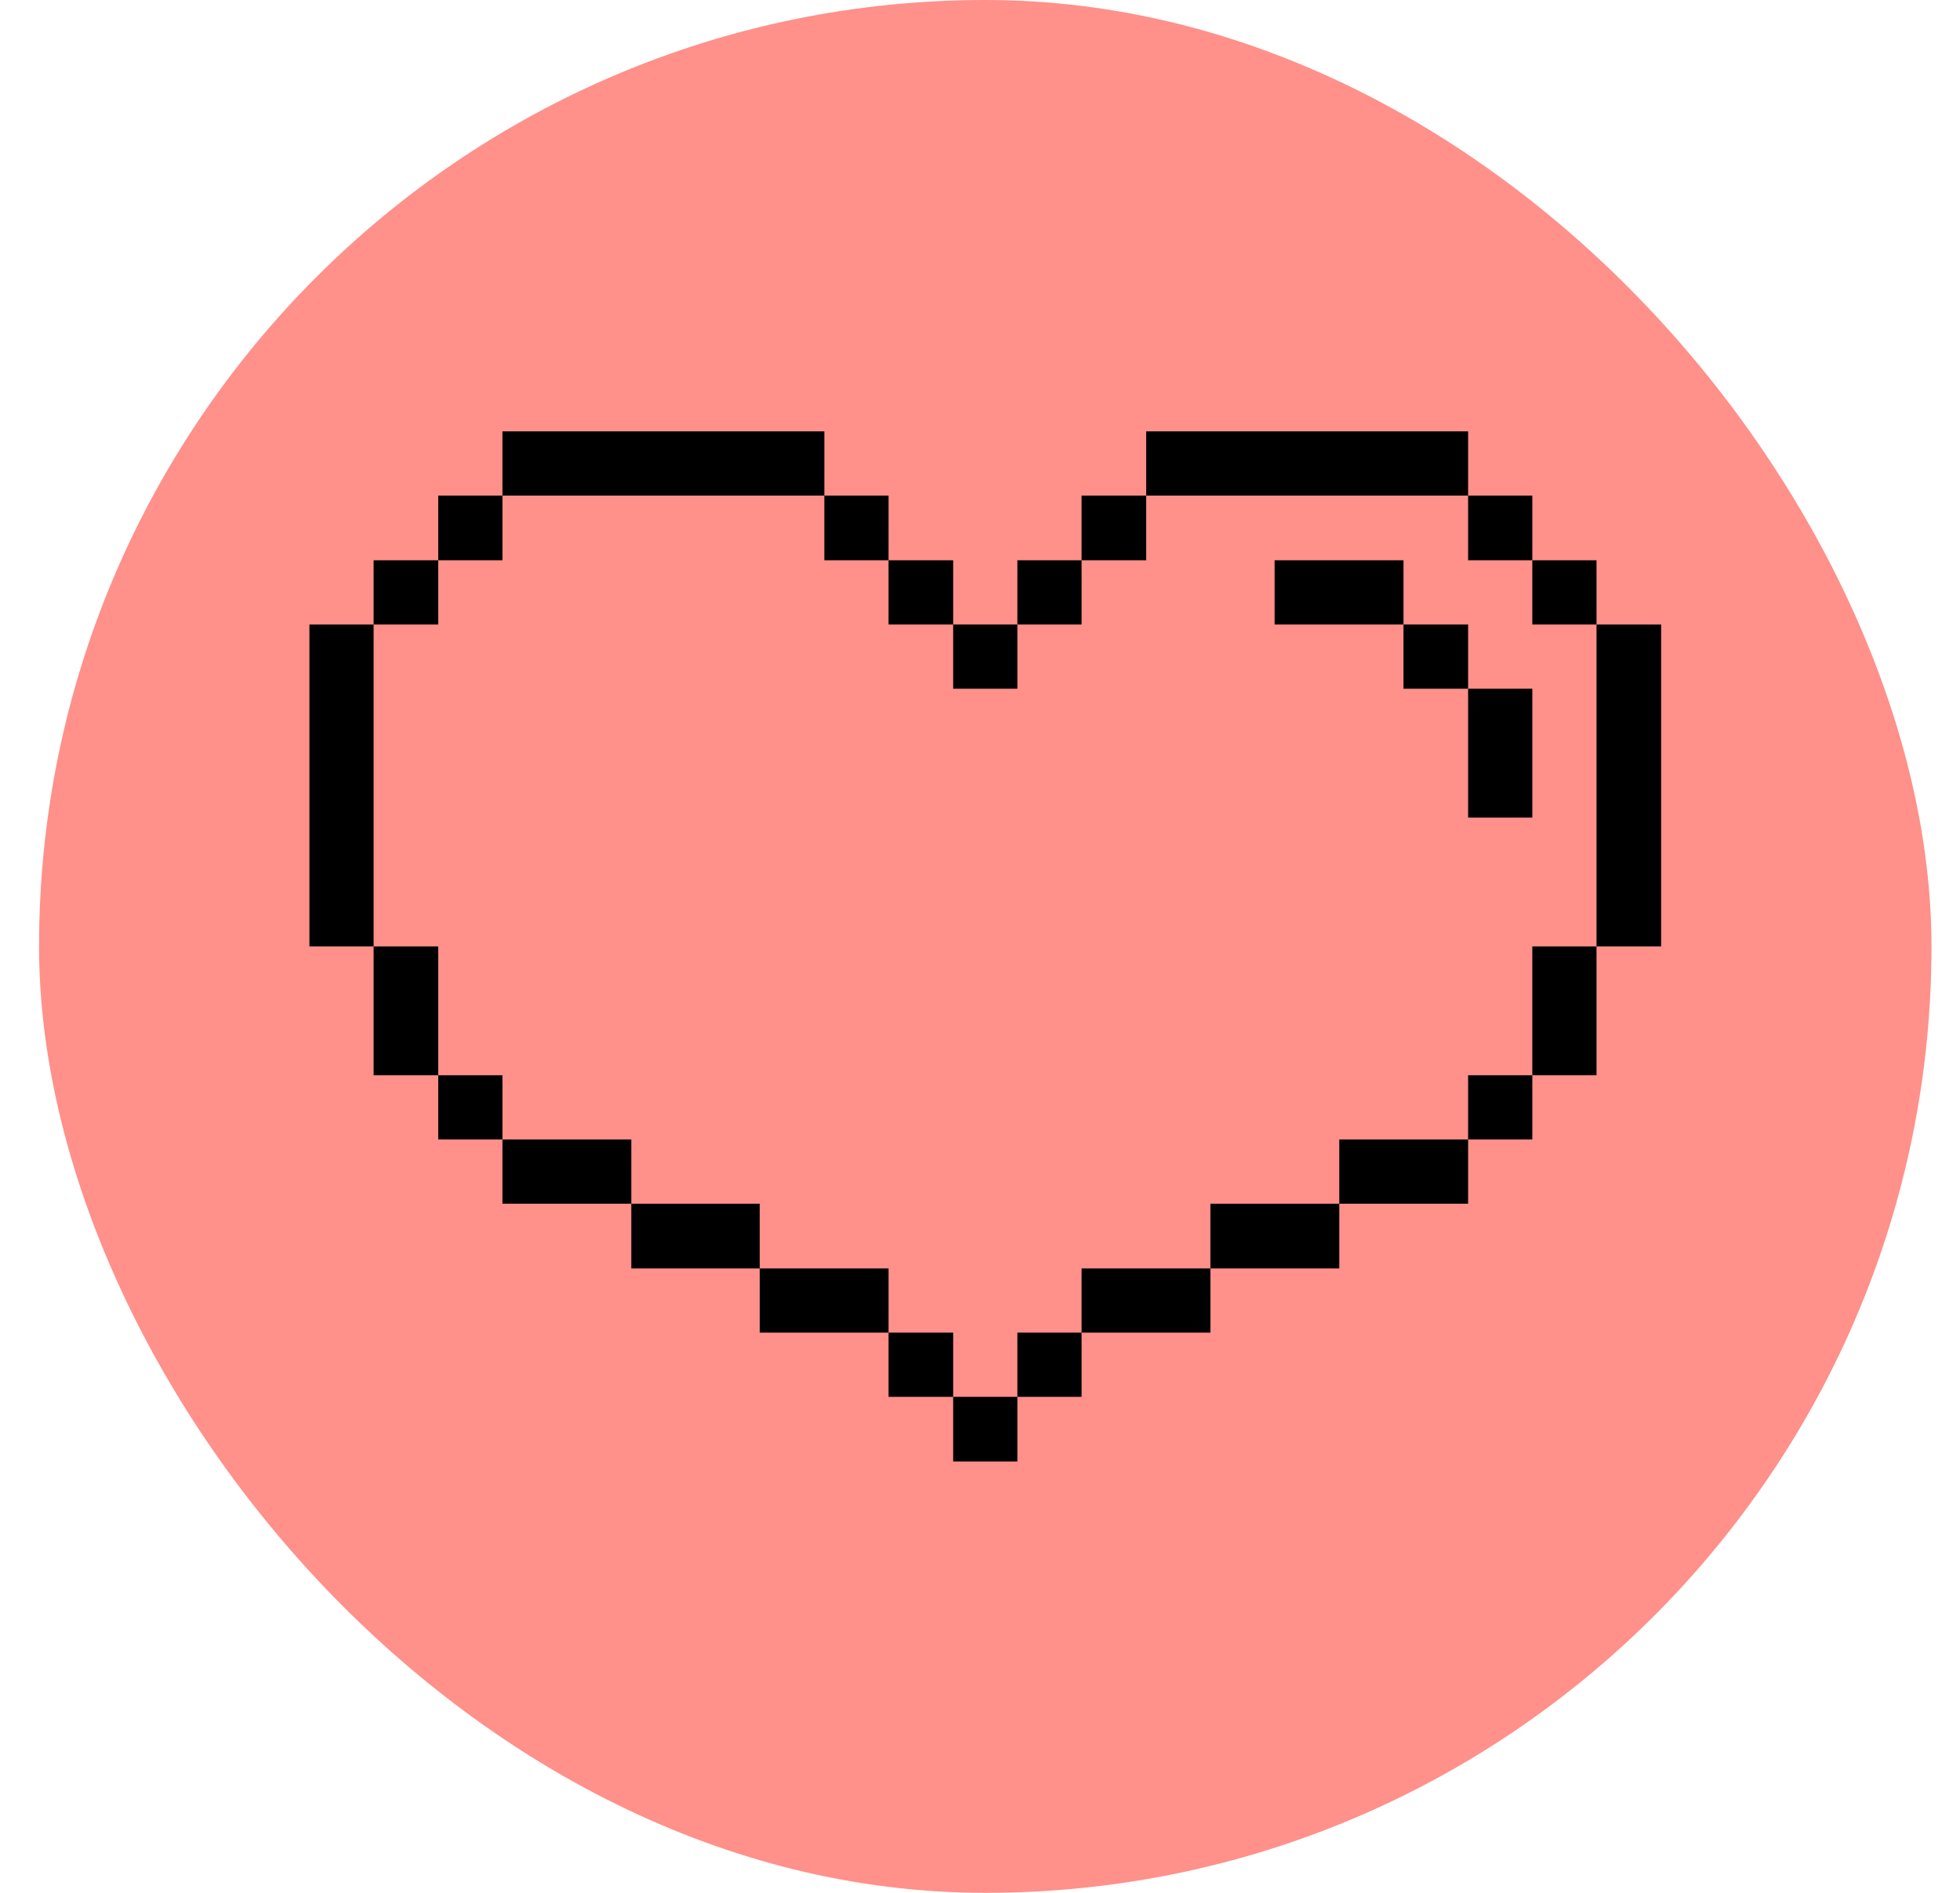 <svg width="29" height="28" viewBox="0 0 29 28" fill="none" xmlns="http://www.w3.org/2000/svg">
<rect x="0.578" width="28" height="28" rx="14" fill="#FF908A"/>
<g clip-path="url(#clip0_52_5997)">
<path d="M24.578 9.238H23.622V14H24.578V9.238Z" fill="#000001"/>
<path d="M23.622 14H22.672V15.906H23.622V14Z" fill="#000001"/>
<path d="M23.622 8.288H22.672V9.238H23.622V8.288Z" fill="#000001"/>
<path d="M22.672 15.906H21.722V16.856H22.672V15.906Z" fill="#000001"/>
<path d="M22.672 10.188H21.722V12.094H22.672V10.188Z" fill="#000001"/>
<path d="M22.672 7.331H21.722V8.288H22.672V7.331Z" fill="#000001"/>
<path d="M21.722 9.238H20.766V10.188H21.722V9.238Z" fill="#000001"/>
<path d="M21.722 16.856H19.816V17.806H21.722V16.856Z" fill="#000001"/>
<path d="M20.766 8.288H18.859V9.238H20.766V8.288Z" fill="#000001"/>
<path d="M19.816 17.806H17.909V18.763H19.816V17.806Z" fill="#000001"/>
<path d="M21.722 6.381H16.959V7.331H21.722V6.381Z" fill="#000001"/>
<path d="M17.909 18.763H16.003V19.713H17.909V18.763Z" fill="#000001"/>
<path d="M16.959 7.331H16.003V8.288H16.959V7.331Z" fill="#000001"/>
<path d="M16.003 19.713H15.053V20.663H16.003V19.713Z" fill="#000001"/>
<path d="M16.003 8.288H15.053V9.238H16.003V8.288Z" fill="#000001"/>
<path d="M15.053 20.663H14.103V21.619H15.053V20.663Z" fill="#000001"/>
<path d="M15.053 9.238H14.103V10.188H15.053V9.238Z" fill="#000001"/>
<path d="M14.103 19.713H13.147V20.663H14.103V19.713Z" fill="#000001"/>
<path d="M14.103 8.288H13.147V9.238H14.103V8.288Z" fill="#000001"/>
<path d="M13.147 18.763H11.241V19.713H13.147V18.763Z" fill="#000001"/>
<path d="M13.147 7.331H12.197V8.288H13.147V7.331Z" fill="#000001"/>
<path d="M11.241 17.806H9.341V18.763H11.241V17.806Z" fill="#000001"/>
<path d="M9.341 16.856H7.434V17.806H9.341V16.856Z" fill="#000001"/>
<path d="M12.197 6.381H7.434V7.331H12.197V6.381Z" fill="#000001"/>
<path d="M7.434 15.906H6.484V16.856H7.434V15.906Z" fill="#000001"/>
<path d="M7.434 7.331H6.484V8.288H7.434V7.331Z" fill="#000001"/>
<path d="M6.484 14H5.528V15.906H6.484V14Z" fill="#000001"/>
<path d="M6.484 8.288H5.528V9.238H6.484V8.288Z" fill="#000001"/>
<path d="M5.528 9.238H4.578V14H5.528V9.238Z" fill="#000001"/>
</g>
<defs>
<clipPath id="clip0_52_5997">
<rect width="20" height="20" fill="white" transform="translate(4.578 4)"/>
</clipPath>
</defs>
</svg>

